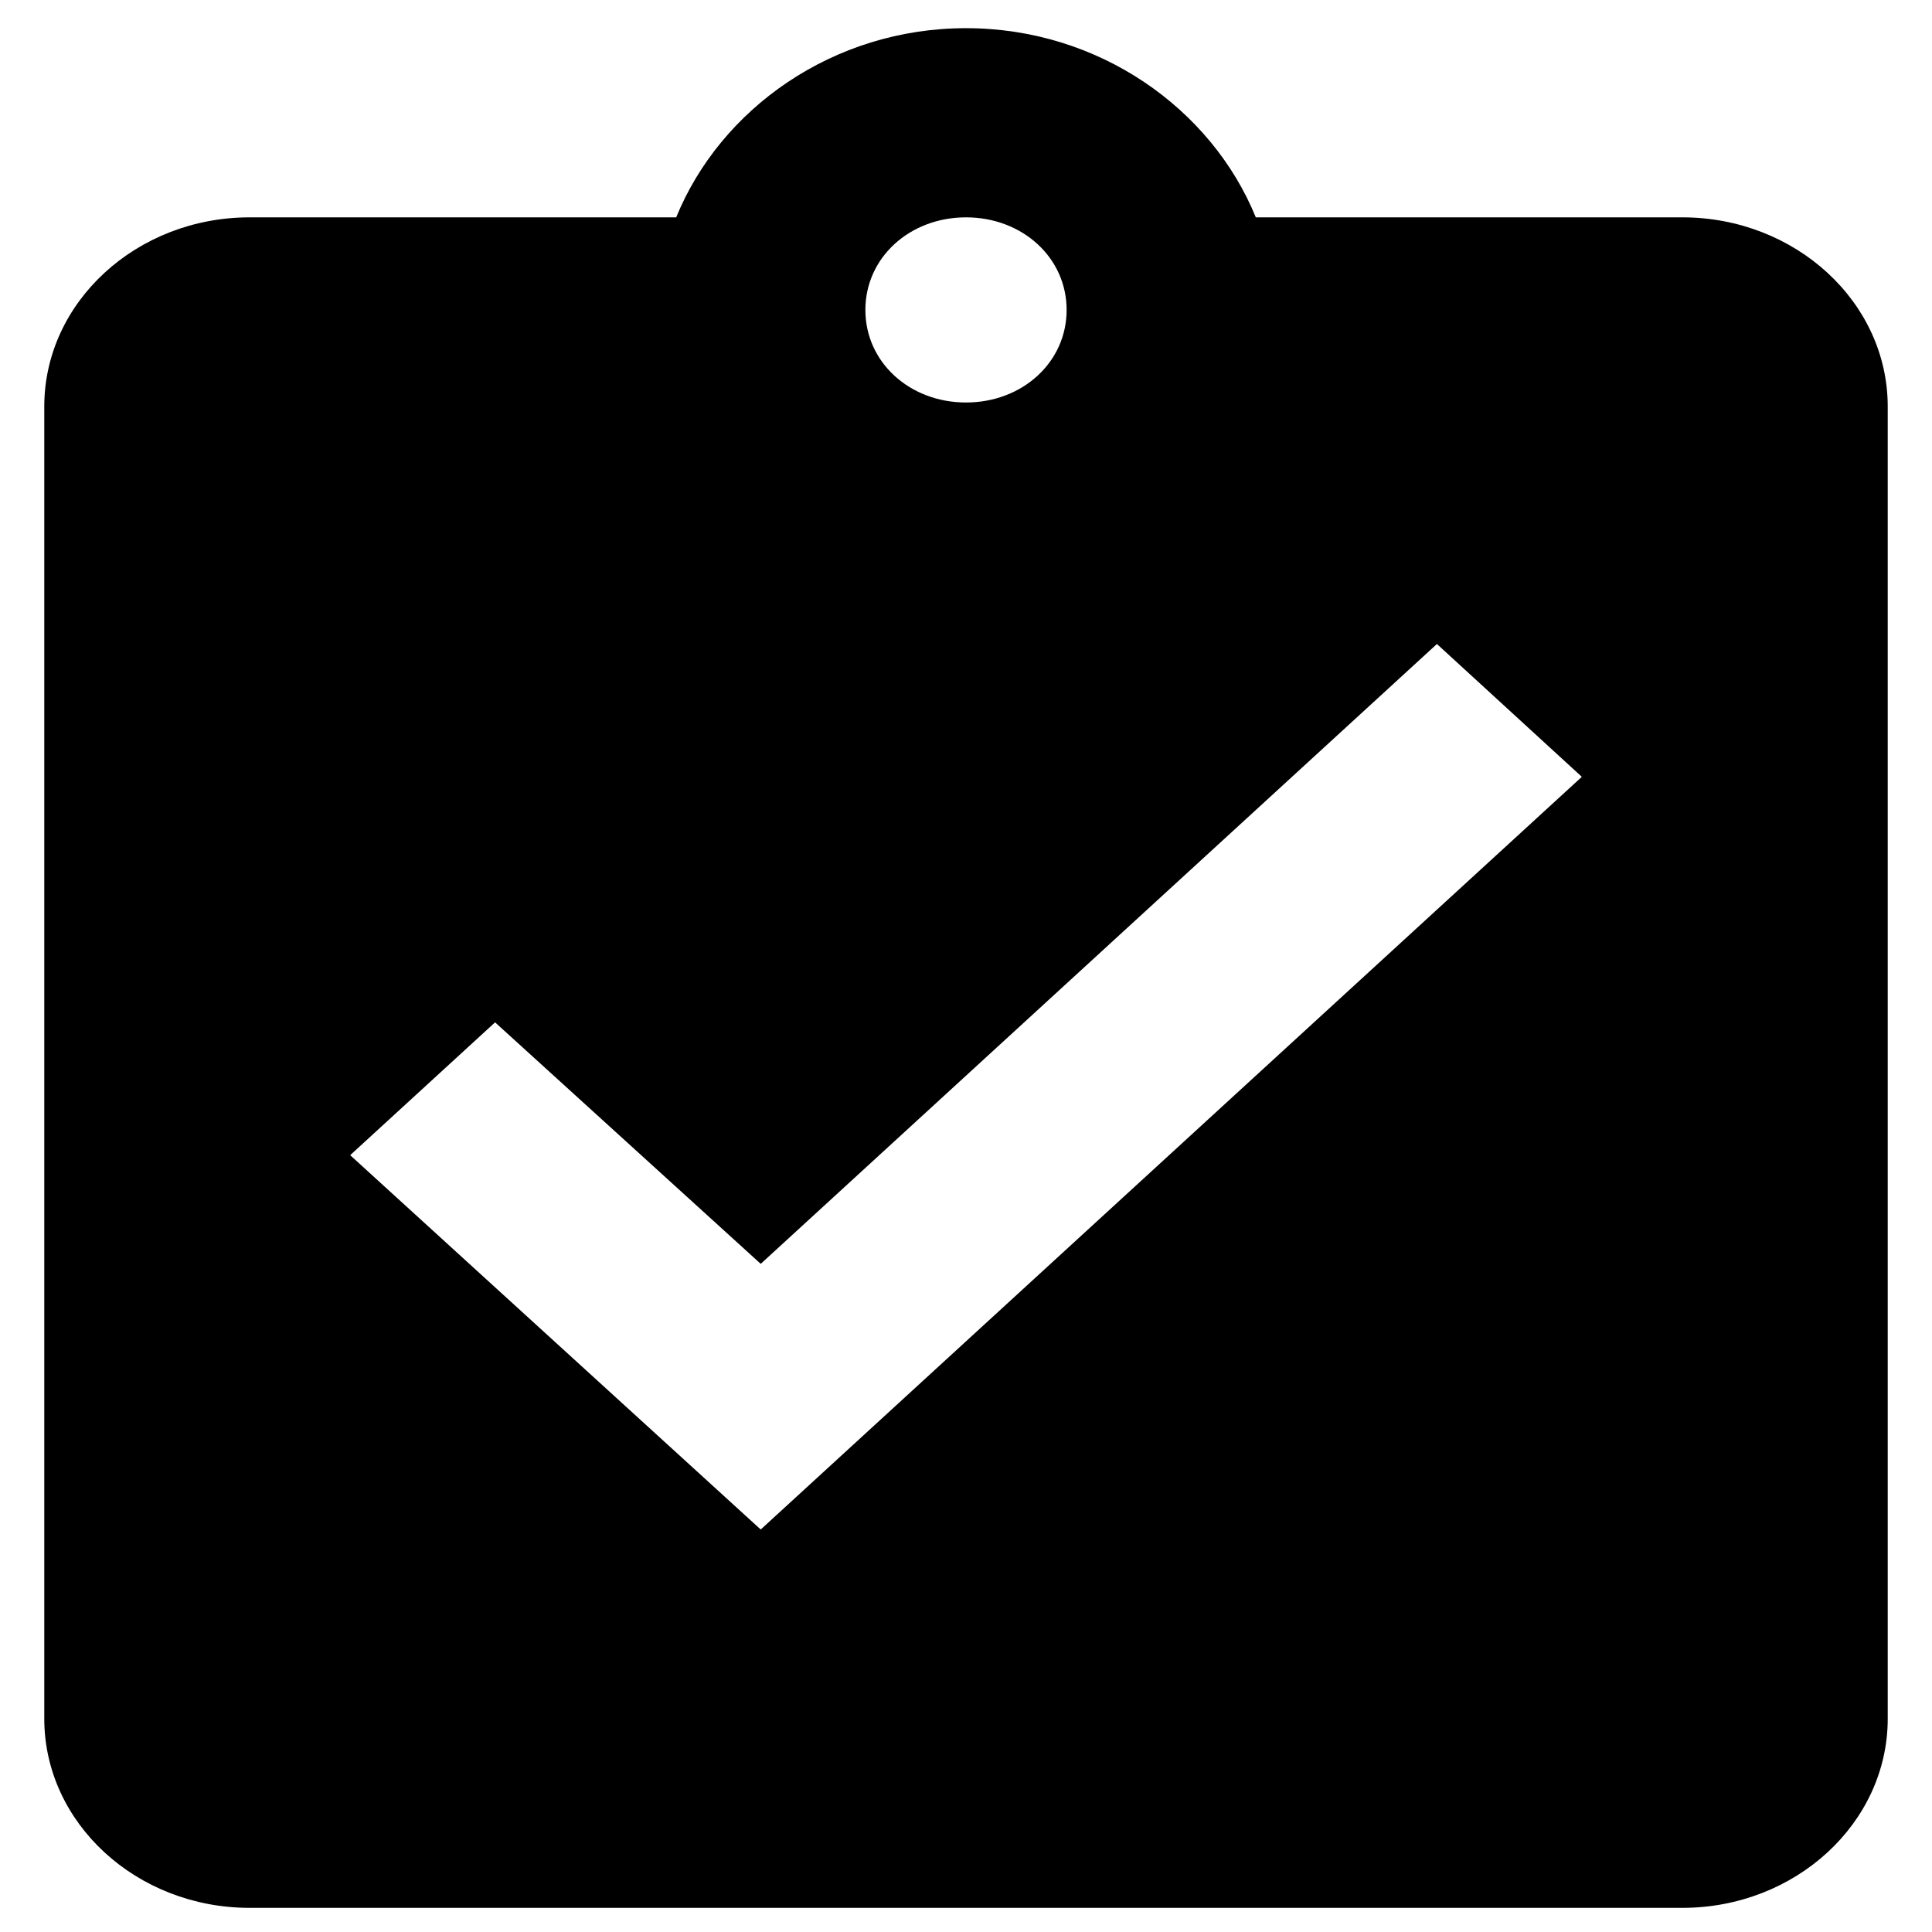 <?xml version="1.0" encoding="UTF-8"?>
<!-- Generator: Adobe Illustrator 21.1.0, SVG Export Plug-In . SVG Version: 6.00 Build 0)  -->
<svg version="1.1" id="svg2" inkscape:version="0.91 r13725" sodipodi:docname="icon.svg" xmlns:cc="http://creativecommons.org/ns#" xmlns:dc="http://purl.org/dc/elements/1.1/" xmlns:inkscape="http://www.inkscape.org/namespaces/inkscape" xmlns:rdf="http://www.w3.org/1999/02/22-rdf-syntax-ns#" xmlns:sodipodi="http://sodipodi.sourceforge.net/DTD/sodipodi-0.dtd" xmlns:svg="http://www.w3.org/2000/svg" xmlns="http://www.w3.org/2000/svg" xmlns:xlink="http://www.w3.org/1999/xlink" x="0px" y="0px" viewBox="0 0 48 48" style="enable-background:new 0 0 48 48;" xml:space="preserve">
<style type="text/css">
	.st0{fill:none;}
	.st1{fill:#000;}
</style>
<sodipodi:namedview bordercolor="#666666" borderopacity="1" gridtolerance="10" guidetolerance="10" id="namedview8" inkscape:current-layer="svg2" inkscape:cx="-39.040363" inkscape:cy="14.237288" inkscape:pageopacity="0" inkscape:pageshadow="2" inkscape:window-height="853" inkscape:window-maximized="0" inkscape:window-width="1060" inkscape:window-x="38" inkscape:window-y="213" inkscape:zoom="4.9166667" objecttolerance="10" pagecolor="#ffffff" showgrid="false">
	</sodipodi:namedview>
<path id="path4" class="st0" d="M0,0h48v48H0V0z"/>
<path id="path6" inkscape:connector-curvature="0" class="st1" d="M41.8,5.4H31.2c-1.1-2.7-3.9-4.7-7.2-4.7s-6.1,2-7.2,4.7H6.2  c-2.8,0-5.1,2.1-5.1,4.7v32.6c0,2.6,2.3,4.7,5.1,4.7h35.6c2.8,0,5.1-2.1,5.1-4.7V10.1C46.9,7.5,44.6,5.4,41.8,5.4z M24,5.4  c1.4,0,2.5,1,2.5,2.3S25.4,10,24,10s-2.5-1-2.5-2.3S22.6,5.4,24,5.4z M18.9,38L8.7,28.7l3.6-3.3l6.6,6L35.7,16l3.6,3.3L18.9,38z"/>
</svg>